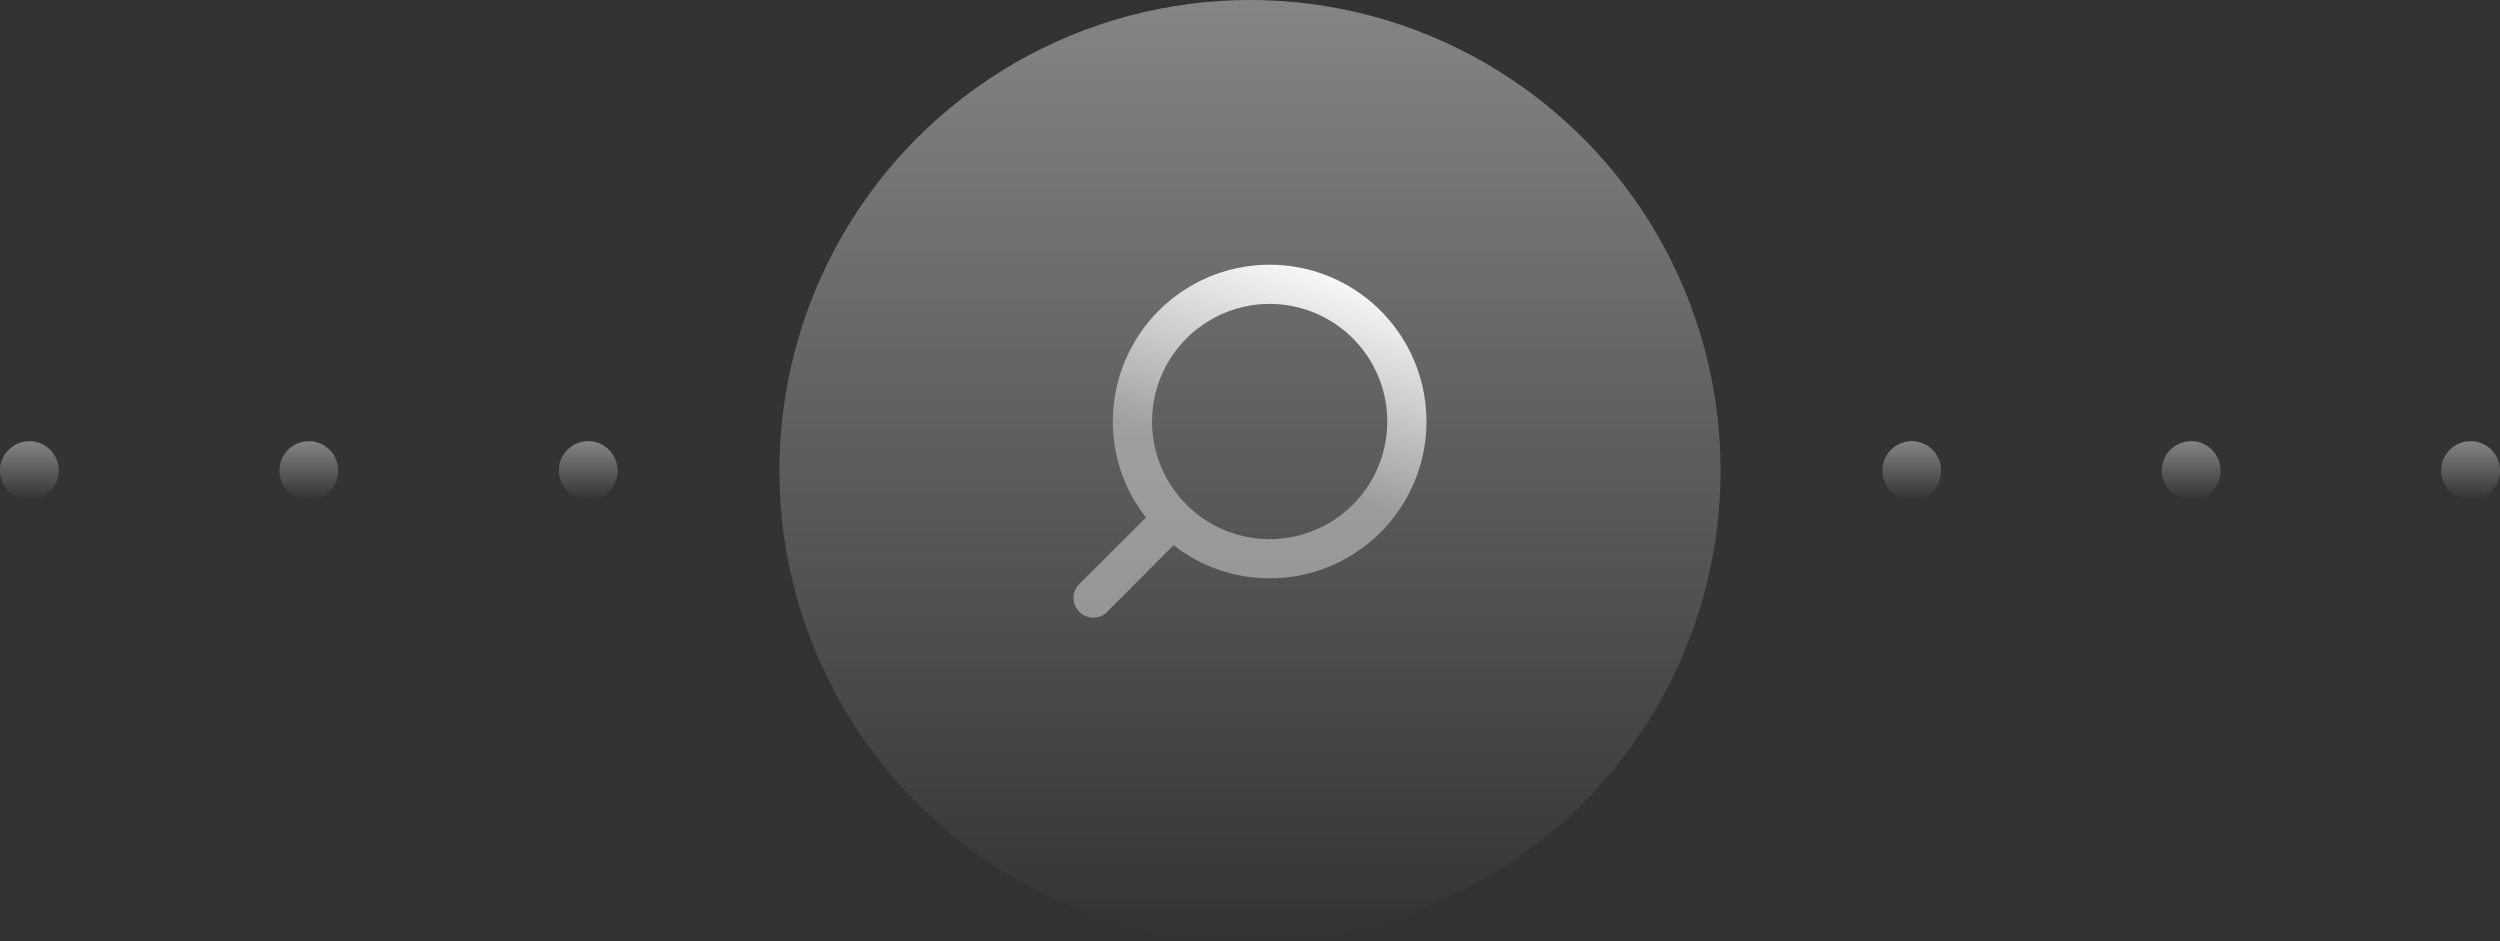 <svg width="170" height="64" viewBox="0 0 170 64" fill="none" xmlns="http://www.w3.org/2000/svg">
  <rect x="0" y="0" width="170" height="64" fill="#333333" stroke="none"/>
  <circle opacity="0.4" cx="85" cy="32" r="32" fill="url(#paint0_linear)"/>
  <circle opacity="0.4" cx="168" cy="32" r="2" fill="url(#paint1_linear)"/>
  <circle opacity="0.4" cx="149" cy="32" r="2" fill="url(#paint2_linear)"/>
  <circle opacity="0.4" cx="130" cy="32" r="2" fill="url(#paint3_linear)"/>
  <circle opacity="0.4" cx="40" cy="32" r="2" fill="url(#paint4_linear)"/>
  <circle opacity="0.4" cx="21" cy="32" r="2" fill="url(#paint5_linear)"/>
  <circle opacity="0.4" cx="2" cy="32" r="2" fill="url(#paint6_linear)"/>
  <path d="M73.394 39.713L77.926 35.194C76.464 33.332 75.671 31.031 75.674 28.663C75.674 26.554 76.299 24.493 77.471 22.739C78.642 20.985 80.308 19.619 82.256 18.812C84.205 18.005 86.349 17.794 88.417 18.205C90.486 18.616 92.385 19.632 93.877 21.123C95.368 22.614 96.384 24.515 96.795 26.583C97.207 28.651 96.995 30.795 96.188 32.744C95.381 34.692 94.014 36.358 92.261 37.529C90.507 38.701 88.446 39.327 86.337 39.327C83.969 39.329 81.668 38.536 79.805 37.074L75.287 41.606C75.163 41.731 75.016 41.83 74.853 41.898C74.691 41.965 74.517 42 74.341 42C74.165 42 73.99 41.965 73.828 41.898C73.666 41.83 73.518 41.731 73.394 41.606C73.269 41.482 73.17 41.334 73.103 41.172C73.035 41.01 73 40.835 73 40.659C73 40.483 73.035 40.309 73.103 40.147C73.17 39.984 73.269 39.837 73.394 39.713ZM94.334 28.663C94.334 27.081 93.865 25.535 92.986 24.22C92.108 22.905 90.859 21.88 89.397 21.275C87.936 20.669 86.328 20.511 84.776 20.82C83.225 21.128 81.8 21.89 80.682 23.008C79.563 24.127 78.802 25.552 78.493 27.103C78.184 28.654 78.343 30.262 78.948 31.724C79.553 33.185 80.579 34.434 81.894 35.313C83.209 36.192 84.755 36.661 86.337 36.661C88.458 36.661 90.492 35.818 91.992 34.318C93.492 32.819 94.334 30.784 94.334 28.663Z" fill="url(#paint7_linear)"/>
  <defs>
  <linearGradient id="paint0_linear" x1="85" y1="0" x2="85" y2="64" gradientUnits="userSpaceOnUse">
  <stop stop-color="white"/>
  <stop offset="1" stop-color="white" stop-opacity="0"/>
  </linearGradient>
  <linearGradient id="paint1_linear" x1="168" y1="30" x2="168" y2="34" gradientUnits="userSpaceOnUse">
  <stop stop-color="white"/>
  <stop offset="1" stop-color="white" stop-opacity="0"/>
  </linearGradient>
  <linearGradient id="paint2_linear" x1="149" y1="30" x2="149" y2="34" gradientUnits="userSpaceOnUse">
  <stop stop-color="white"/>
  <stop offset="1" stop-color="white" stop-opacity="0"/>
  </linearGradient>
  <linearGradient id="paint3_linear" x1="130" y1="30" x2="130" y2="34" gradientUnits="userSpaceOnUse">
  <stop stop-color="white"/>
  <stop offset="1" stop-color="white" stop-opacity="0"/>
  </linearGradient>
  <linearGradient id="paint4_linear" x1="40" y1="30" x2="40" y2="34" gradientUnits="userSpaceOnUse">
  <stop stop-color="white"/>
  <stop offset="1" stop-color="white" stop-opacity="0"/>
  </linearGradient>
  <linearGradient id="paint5_linear" x1="21" y1="30" x2="21" y2="34" gradientUnits="userSpaceOnUse">
  <stop stop-color="white"/>
  <stop offset="1" stop-color="white" stop-opacity="0"/>
  </linearGradient>
  <linearGradient id="paint6_linear" x1="2" y1="30" x2="2" y2="34" gradientUnits="userSpaceOnUse">
  <stop stop-color="white"/>
  <stop offset="1" stop-color="white" stop-opacity="0"/>
  </linearGradient>
  <linearGradient id="paint7_linear" x1="92.2" y1="18" x2="87.307" y2="32.423" gradientUnits="userSpaceOnUse">
  <stop stop-color="white"/>
  <stop offset="1" stop-color="white" stop-opacity="0.4"/>
  </linearGradient>
  </defs>
  </svg>
